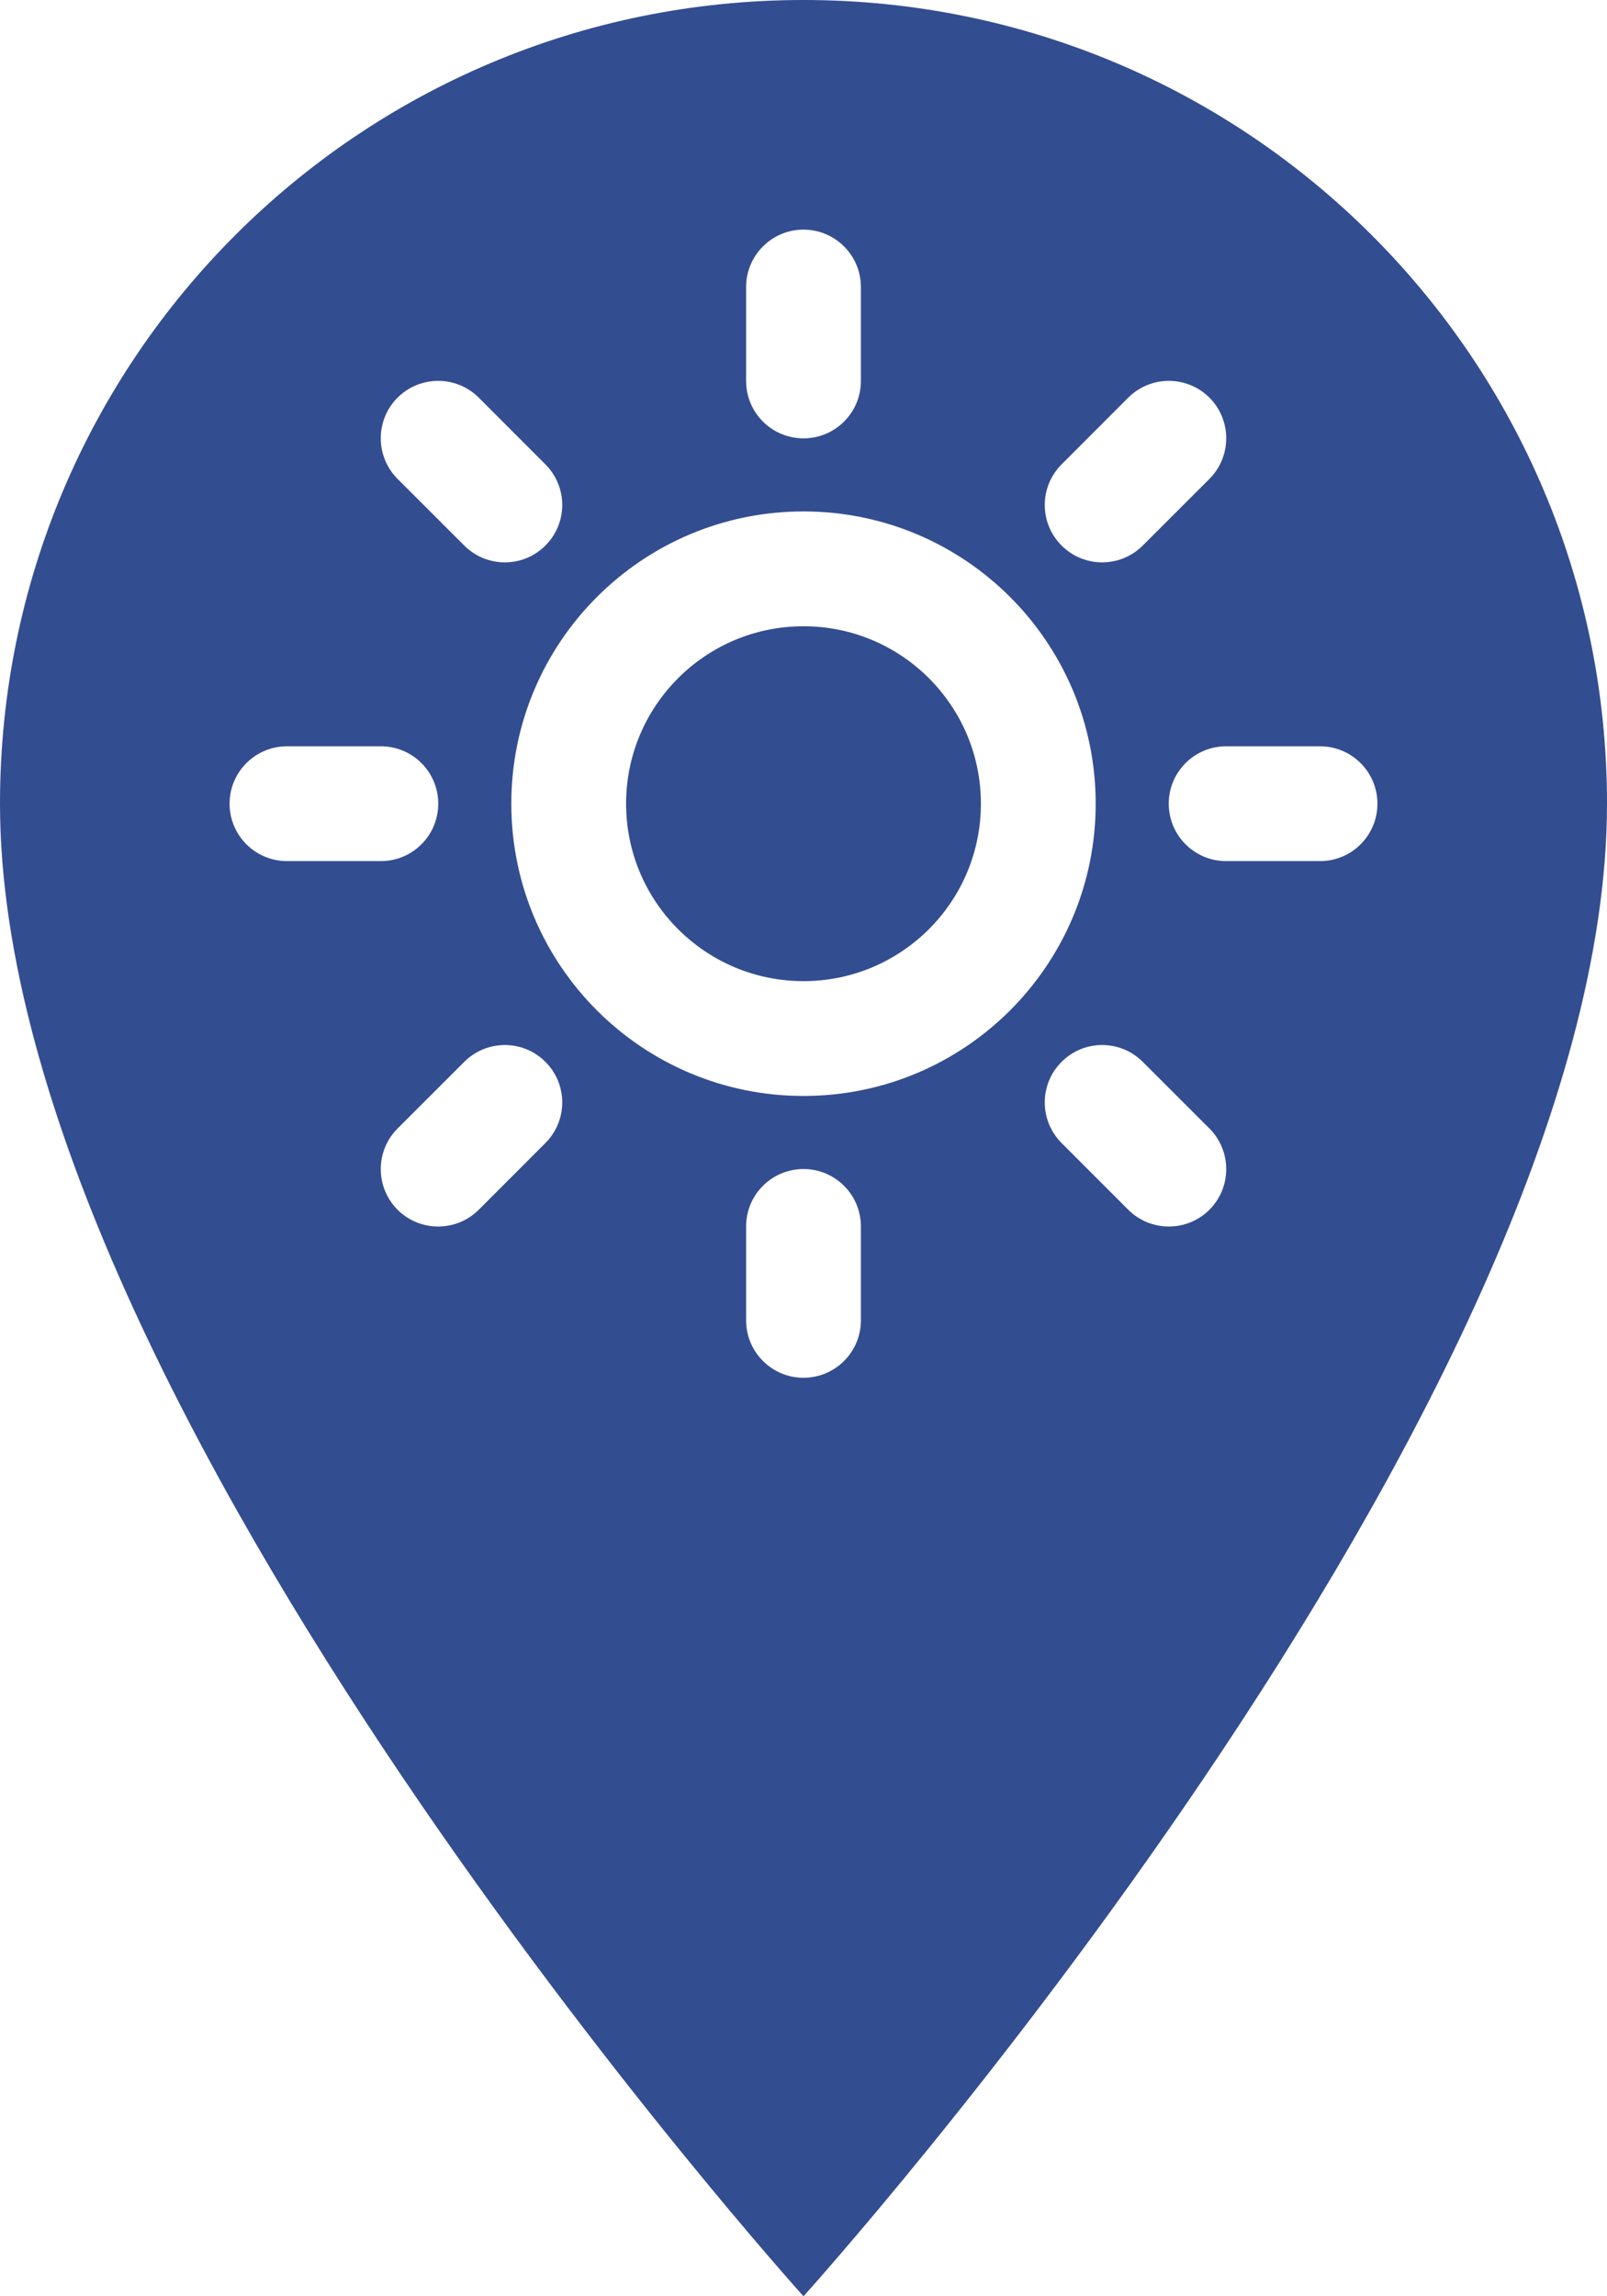 <svg width="28" height="40" viewBox="0 0 28 40" fill="none" xmlns="http://www.w3.org/2000/svg">
<path d="M10.909 14C10.909 12.293 12.293 10.909 14 10.909C15.707 10.909 17.091 12.293 17.091 14C17.091 15.707 15.707 17.091 14 17.091C12.293 17.091 10.909 15.707 10.909 14Z" fill="
#334d91"/>
<path fill-rule="evenodd" clip-rule="evenodd" d="M0 14C0 6.26 6.26 0 14 0C21.74 0 28 6.26 28 14C28 24.5 14 40 14 40C14 40 0 24.5 0 14ZM15 5C15 4.448 14.552 4 14 4C13.448 4 13 4.448 13 5V6.636C13 7.189 13.448 7.636 14 7.636C14.552 7.636 15 7.189 15 6.636V5ZM8.342 6.927C7.951 6.537 7.318 6.537 6.927 6.927C6.537 7.318 6.537 7.951 6.927 8.342L8.089 9.503C8.48 9.894 9.113 9.894 9.503 9.503C9.894 9.113 9.894 8.48 9.503 8.089L8.342 6.927ZM21.073 8.342C21.463 7.951 21.463 7.318 21.073 6.927C20.682 6.537 20.049 6.537 19.658 6.927L18.497 8.089C18.106 8.48 18.106 9.113 18.497 9.503C18.887 9.894 19.52 9.894 19.911 9.503L21.073 8.342ZM14 8.909C11.188 8.909 8.909 11.188 8.909 14C8.909 16.812 11.188 19.091 14 19.091C16.812 19.091 19.091 16.812 19.091 14C19.091 11.188 16.812 8.909 14 8.909ZM5 13C4.448 13 4 13.448 4 14C4 14.552 4.448 15 5 15H6.636C7.189 15 7.636 14.552 7.636 14C7.636 13.448 7.189 13 6.636 13H5ZM21.364 13C20.811 13 20.364 13.448 20.364 14C20.364 14.552 20.811 15 21.364 15H23C23.552 15 24 14.552 24 14C24 13.448 23.552 13 23 13H21.364ZM9.503 19.911C9.894 19.52 9.894 18.887 9.503 18.497C9.113 18.106 8.48 18.106 8.089 18.497L6.927 19.658C6.537 20.049 6.537 20.682 6.927 21.073C7.318 21.463 7.951 21.463 8.342 21.073L9.503 19.911ZM19.911 18.497C19.52 18.106 18.887 18.106 18.497 18.497C18.106 18.887 18.106 19.52 18.497 19.911L19.658 21.073C20.049 21.463 20.682 21.463 21.073 21.073C21.463 20.682 21.463 20.049 21.073 19.658L19.911 18.497ZM15 21.364C15 20.811 14.552 20.364 14 20.364C13.448 20.364 13 20.811 13 21.364V23C13 23.552 13.448 24 14 24C14.552 24 15 23.552 15 23V21.364Z" fill="
#334d91"/>
</svg>
